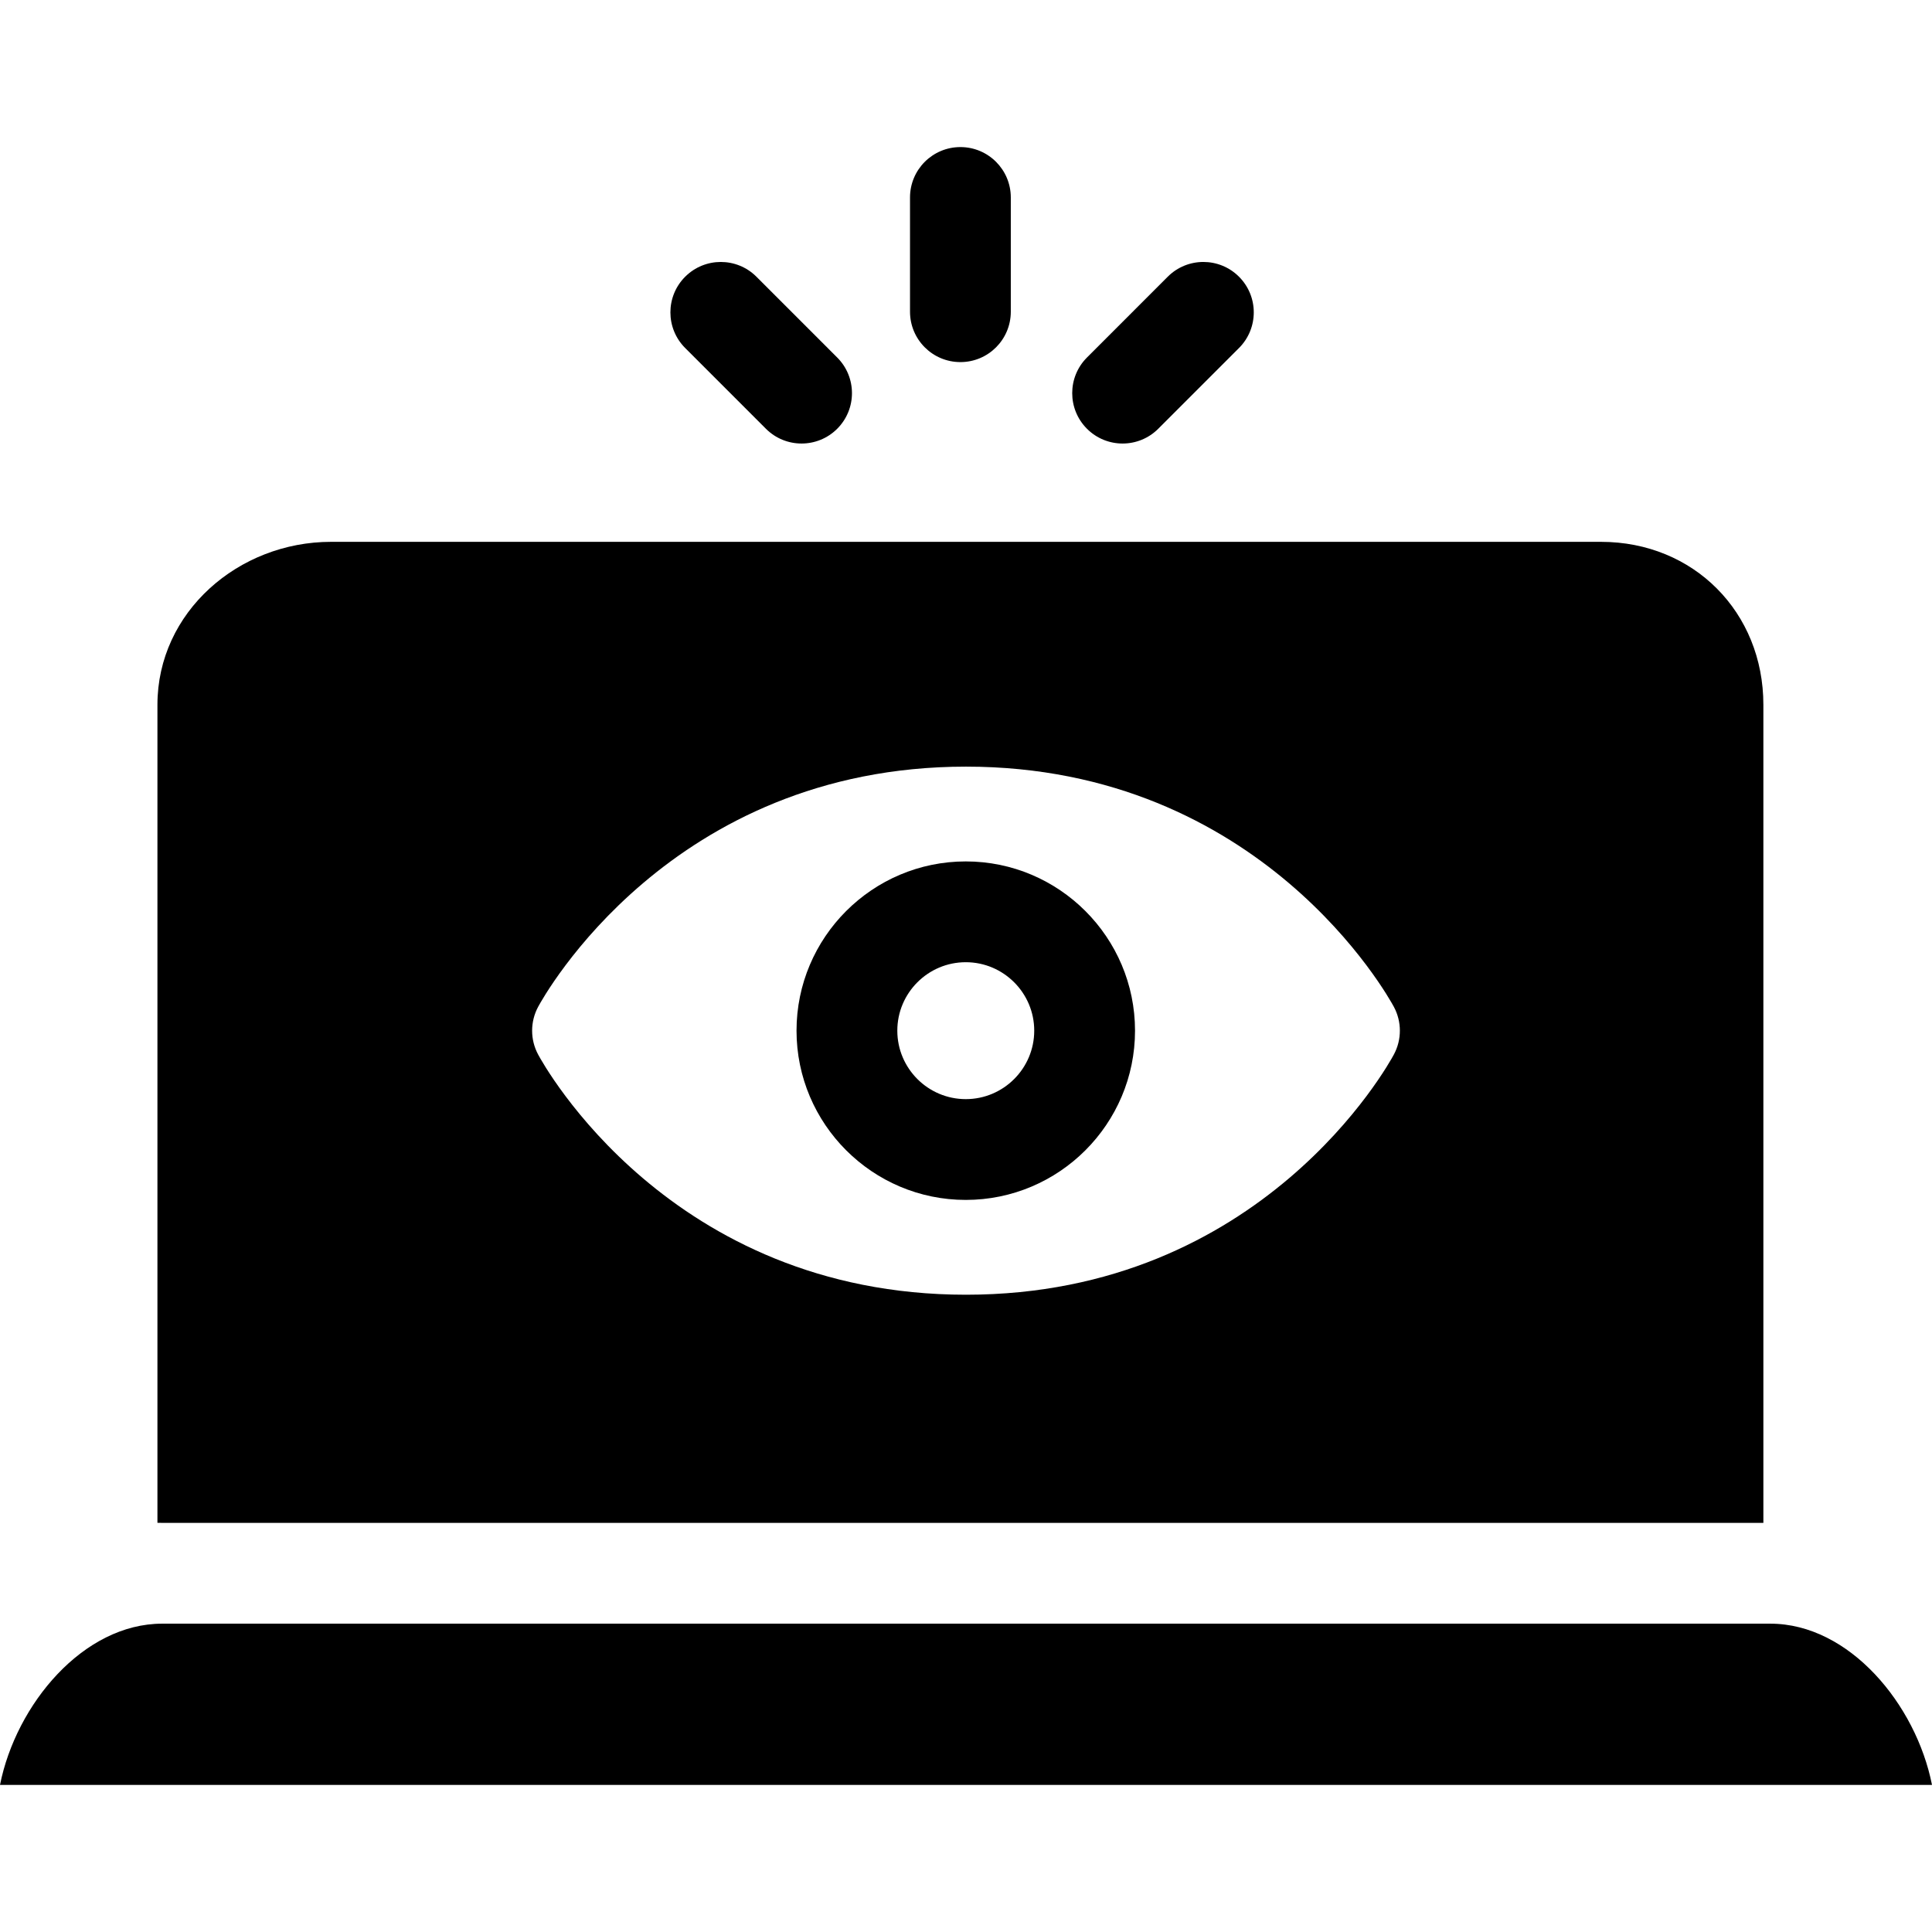 <?xml version="1.0" encoding="iso-8859-1"?>
<!-- Generator: Adobe Illustrator 19.0.0, SVG Export Plug-In . SVG Version: 6.00 Build 0)  -->
<svg version="1.1" id="Capa_1" xmlns="http://www.w3.org/2000/svg" xmlns:xlink="http://www.w3.org/1999/xlink" x="0px" y="0px"
	 viewBox="0 0 287.525 287.525" style="enable-background:new 0 0 287.525 287.525;" xml:space="preserve">
<g>
	<path d="M262.43,226.638v-121.75c0-13.785-10.382-24.25-24.167-24.25h-189c-13.785,0-25.833,10.465-25.833,24.25v121.739
		c0-0.002,0.587,0.011,0.715,0.011H262.43z M207.447,156.922c-0.78,1.46-19.609,35.762-63.684,35.762
		c-44.075,0-62.905-34.302-63.686-35.762c-1.182-2.213-1.18-4.869,0.006-7.079c0.783-1.46,19.681-35.751,63.68-35.751
		c43.998,0,62.894,34.291,63.678,35.751C208.627,152.053,208.629,154.709,207.447,156.922z"/>
	<path d="M287.525,265.638c-2.375-12-12.317-24-24.066-24H24.144c-11.751,0-21.754,12-24.144,24H287.525z"/>
	<path d="M168.917,153.387c0-13.889-11.299-25.188-25.188-25.188s-25.188,11.299-25.188,25.188c0,13.889,11.3,25.188,25.188,25.188
		S168.917,167.275,168.917,153.387z M143.729,143.199c5.617,0,10.188,4.57,10.188,10.188c0,5.617-4.57,10.188-10.188,10.188
		c-5.618,0-10.188-4.57-10.188-10.188C133.541,147.77,138.111,143.199,143.729,143.199z"/>
	<path d="M142.93,53.888c4.143,0,7.5-3.357,7.5-7.5v-17c0-4.143-3.357-7.5-7.5-7.5c-4.143,0-7.5,3.357-7.5,7.5v17
		C135.43,50.53,138.787,53.888,142.93,53.888z"/>
	<path d="M167.068,66.007c1.919,0,3.84-0.732,5.304-2.197l12.02-12.021c2.929-2.929,2.929-7.678-0.001-10.607
		c-2.93-2.93-7.679-2.929-10.606,0.001l-12.019,12.021c-2.929,2.929-2.929,7.678,0.001,10.606
		C163.23,65.275,165.149,66.007,167.068,66.007z"/>
	<path d="M113.987,63.81c1.465,1.465,3.384,2.197,5.304,2.197c1.919,0,3.839-0.732,5.303-2.196c2.93-2.929,2.93-7.678,0.001-10.606
		l-12.02-12.021c-2.929-2.93-7.678-2.929-10.606-0.001c-2.93,2.929-2.93,7.678-0.001,10.607L113.987,63.81z"/>
</g>
<g>
</g>
<g>
</g>
<g>
</g>
<g>
</g>
<g>
</g>
<g>
</g>
<g>
</g>
<g>
</g>
<g>
</g>
<g>
</g>
<g>
</g>
<g>
</g>
<g>
</g>
<g>
</g>
<g>
</g>
</svg>
